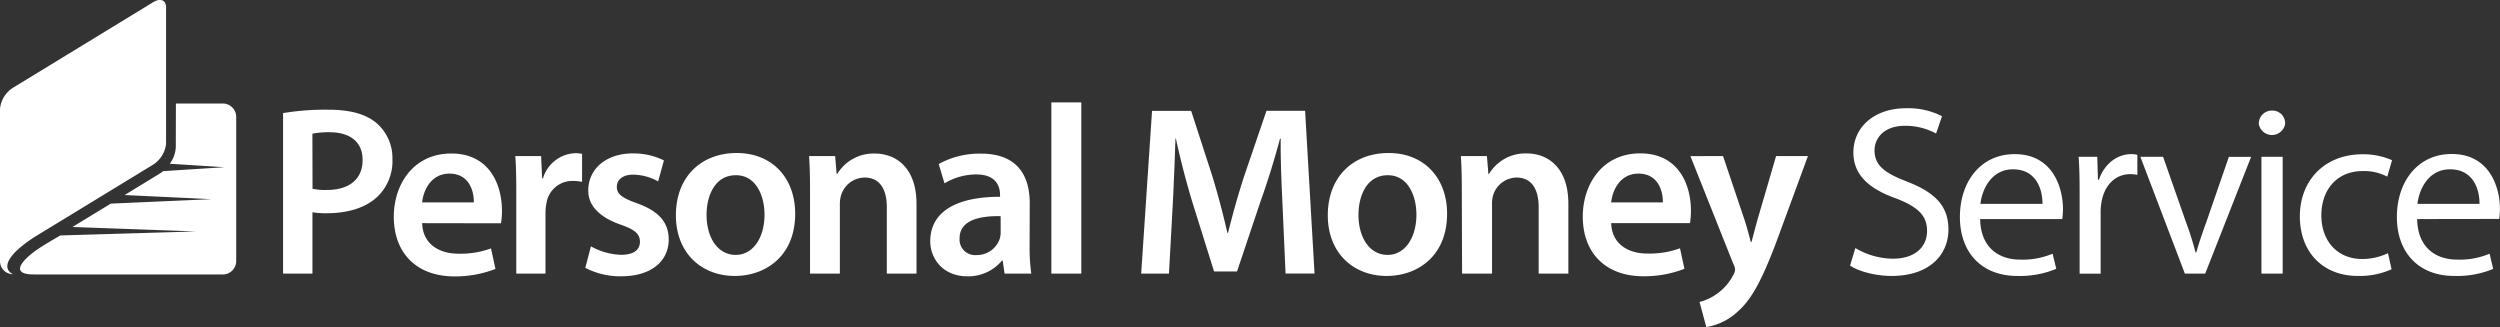 <?xml version="1.0" encoding="UTF-8" standalone="no"?>
<svg
   xmlns:dc="http://purl.org/dc/elements/1.1/"
   xmlns:cc="http://creativecommons.org/ns#"
   xmlns:rdf="http://www.w3.org/1999/02/22-rdf-syntax-ns#"
   xmlns:svg="http://www.w3.org/2000/svg"
   xmlns="http://www.w3.org/2000/svg"
   id="svg54"
   version="1.1"
   viewBox="0 0 561.7 73.47">
  <rect x="0" y="0" width="561.7" height="73.47" fill="#333333" stroke="none"/>
  <defs
     id="defs4">
    <style
       id="style2">.cls-1{fill:#084c8d;}.cls-2{fill:#5cbb16;}</style>
  </defs>
  <title
     id="title6">personal_logo_horizontal</title>
  <g
     data-name="Layer 2"
     id="Layer_2">
    <g
       data-name="Layer 1"
       id="Layer_1-2">
      <path
         style="fill:#ffffff"
         d="m 0,57.44 v -33 A 6.37,6.37 0 0 1 2.91,19.72 L 34.39,0.51 c 1.61,-1 2.92,-0.5 2.92,1.11 V 32.31 A 6.36,6.36 0 0 1 34.39,37 L 7.54,53.38 C -2,59.73 2.91,61.6 2.91,61.6 A 2.91,2.91 0 0 1 0,58.7 Z M 39.52,23.26 h 10.55 a 3,3 0 0 1 3,3 v 32.4 a 3,3 0 0 1 -3,3 H 7.6 c -5.43,0 -2.65,-3.09 0.29,-5.26 1.58,-1.17 5.67,-3.5 5.67,-3.5 L 44,52 16.27,51 24.9,45.75 47.48,44.75 28,43.82 35.89,39 a 6.41,6.41 0 0 0 0.76,-0.55 L 50.4,37.57 38.15,36.79 a 6.84,6.84 0 0 0 1.35,-3.77 z m 503.57,25.96 c 0.11,6.46 4.23,9.11 9,9.11 A 17.26,17.26 0 0 0 559.36,57 l 0.81,3.42 A 21.27,21.27 0 0 1 551.44,62 c -8.08,0 -12.91,-5.32 -12.91,-13.24 0,-7.92 4.67,-14.16 12.31,-14.16 8.57,0 10.85,7.54 10.85,12.37 a 18.14,18.14 0 0 1 -0.16,2.22 z m 14,-3.42 c 0.05,-3 -1.25,-7.76 -6.62,-7.76 -4.83,0 -6.94,4.45 -7.32,7.76 z M 537.34,60.5 A 17.59,17.59 0 0 1 529.8,62 c -7.92,0 -13.07,-5.37 -13.07,-13.4 0,-8.03 5.53,-13.94 14.1,-13.94 a 16,16 0 0 1 6.62,1.34 l -1.08,3.69 a 11.07,11.07 0 0 0 -5.53,-1.25 c -6,0 -9.28,4.45 -9.28,9.93 0,6.08 3.91,9.82 9.11,9.82 a 13.56,13.56 0 0 0 5.86,-1.3 z M 513.42,27.85 a 3,3 0 0 1 -5.91,0 2.91,2.91 0 0 1 3,-3 2.83,2.83 0 0 1 2.91,3 z M 508.1,61.48 V 35.23 h 4.77 V 61.48 Z M 486,35.23 491.18,50 a 67.59,67.59 0 0 1 2.12,6.73 h 0.16 c 0.6,-2.17 1.36,-4.34 2.22,-6.73 l 5.1,-14.75 h 5 l -10.32,26.23 h -4.56 l -10,-26.25 z m -18.75,8.19 c 0,-3.09 -0.05,-5.75 -0.22,-8.19 h 4.18 l 0.16,5.15 h 0.22 c 1.19,-3.53 4.07,-5.75 7.27,-5.75 a 5.18,5.18 0 0 1 1.36,0.16 v 4.5 a 7.15,7.15 0 0 0 -1.63,-0.16 c -3.36,0 -5.75,2.55 -6.4,6.13 a 13.44,13.44 0 0 0 -0.22,2.22 v 14 h -4.72 z m -22.35,5.8 c 0.11,6.46 4.23,9.11 9,9.11 A 17.26,17.26 0 0 0 461.18,57 l 0.82,3.4 a 21.27,21.27 0 0 1 -8.74,1.6 c -8.08,0 -12.91,-5.32 -12.91,-13.24 0,-7.92 4.65,-14.13 12.31,-14.13 8.57,0 10.85,7.54 10.85,12.37 a 18.14,18.14 0 0 1 -0.16,2.22 z m 14,-3.42 c 0.05,-3 -1.25,-7.76 -6.62,-7.76 -4.83,0 -6.94,4.45 -7.32,7.76 z m -42.04,9.93 a 16.73,16.73 0 0 0 8.46,2.39 c 4.83,0 7.65,-2.55 7.65,-6.24 0,-3.42 -2,-5.37 -6.89,-7.27 -6,-2.12 -9.66,-5.21 -9.66,-10.36 0,-5.7 4.72,-9.93 11.83,-9.93 a 16.61,16.61 0 0 1 8.08,1.79 L 435,30 a 14.55,14.55 0 0 0 -6.94,-1.74 c -5,0 -6.89,3 -6.89,5.48 0,3.42 2.22,5.1 7.27,7.05 6.18,2.39 9.33,5.37 9.33,10.74 C 437.8,57.14 433.62,62 425,62 c -3.53,0 -7.38,-1 -9.33,-2.33 z m -29.73,-20.67 4.77,14.16 c 0.54,1.63 1.08,3.63 1.46,5.15 h 0.16 c 0.43,-1.52 0.92,-3.47 1.41,-5.21 l 4.12,-14.1 h 7.16 l -6.62,18 c -3.63,9.87 -6.08,14.27 -9.22,17 a 13.42,13.42 0 0 1 -7,3.42 l -1.52,-5.64 a 11.43,11.43 0 0 0 3.93,-1.84 11.64,11.64 0 0 0 3.63,-4.18 2.68,2.68 0 0 0 0.43,-1.19 2.83,2.83 0 0 0 -0.38,-1.3 L 379.8,35.08 Z M 362,50.14 c 0.16,4.77 3.91,6.83 8.14,6.83 a 19.86,19.86 0 0 0 7.32,-1.19 l 1,4.61 a 24.77,24.77 0 0 1 -9.22,1.68 c -8.57,0 -13.62,-5.32 -13.62,-13.4 0,-7.32 4.45,-14.21 12.91,-14.21 8.63,0 11.39,7.05 11.39,12.86 a 16.43,16.43 0 0 1 -0.22,2.82 z m 11.61,-4.67 c 0.05,-2.44 -1,-6.46 -5.48,-6.46 -4.12,0 -5.86,3.74 -6.13,6.46 z m -45.17,-2.54 c 0,-3 -0.05,-5.59 -0.22,-7.87 h 5.86 l 0.33,4 h 0.16 A 9.52,9.52 0 0 1 343,34.47 c 4.61,0 9.38,3 9.38,11.34 v 15.67 h -6.67 V 46.56 c 0,-3.8 -1.41,-6.67 -5,-6.67 a 5.6,5.6 0 0 0 -5.21,3.91 6.78,6.78 0 0 0 -0.27,2.17 V 61.48 H 328.5 Z M 325.13,48 c 0,9.71 -6.83,14 -13.56,14 -7.49,0 -13.24,-5.15 -13.24,-13.62 0,-8.68 5.7,-14 13.67,-14 7.97,0 13.13,5.62 13.13,13.62 z m -19.91,0.27 c 0,5.1 2.5,9 6.56,9 3.8,0 6.46,-3.74 6.46,-9.06 0,-4.12 -1.84,-8.84 -6.4,-8.84 -4.72,-0.02 -6.62,4.54 -6.62,8.93 z m -17.04,-1.71 c -0.22,-4.72 -0.49,-10.42 -0.43,-15.41 h -0.16 c -1.19,4.5 -2.71,9.44 -4.34,14 L 277.93,61 h -5.15 L 267.9,45.42 c -1.41,-4.67 -2.71,-9.66 -3.69,-14.27 h -0.11 c -0.16,4.83 -0.38,10.63 -0.65,15.62 l -0.81,14.7 h -6.24 l 2.44,-36.56 h 8.79 l 4.77,14.7 c 1.3,4.29 2.44,8.63 3.36,12.69 h 0.16 c 1,-4 2.22,-8.46 3.63,-12.75 l 5,-14.65 h 8.68 l 2.12,36.56 h -6.51 z M 236.22,23 h 6.73 v 38.48 h -6.73 z m -4.89,32.13 a 42.33,42.33 0 0 0 0.38,6.35 h -6 l -0.43,-2.93 h -0.16 a 9.81,9.81 0 0 1 -7.81,3.53 c -5.32,0 -8.3,-3.85 -8.3,-7.87 0,-6.67 5.91,-10 15.68,-10 V 43.8 c 0,-1.74 -0.71,-4.61 -5.37,-4.61 a 14,14 0 0 0 -7.11,2 l -1.3,-4.34 a 19,19 0 0 1 9.55,-2.33 c 8.46,0 10.9,5.37 10.9,11.12 z m -6.51,-6.56 c -4.72,-0.11 -9.22,0.92 -9.22,4.94 a 3.5,3.5 0 0 0 3.8,3.8 5.41,5.41 0 0 0 5.21,-3.63 4.79,4.79 0 0 0 0.22,-1.46 z M 182,42.93 c 0,-3 -0.05,-5.59 -0.22,-7.87 h 5.86 l 0.33,4 h 0.16 a 9.52,9.52 0 0 1 8.41,-4.56 c 4.61,0 9.38,3 9.38,11.34 v 15.64 h -6.67 V 46.56 c 0,-3.8 -1.41,-6.67 -5,-6.67 A 5.6,5.6 0 0 0 189,43.8 6.78,6.78 0 0 0 188.7,46 V 61.48 H 182 Z M 178.66,48 c 0,9.71 -6.83,14 -13.56,14 -7.49,0 -13.24,-5.15 -13.24,-13.62 0,-8.68 5.7,-14 13.67,-14 7.97,0 13.13,5.62 13.13,13.62 z m -19.91,0.27 c 0,5.1 2.5,9 6.56,9 3.8,0 6.46,-3.74 6.46,-9.06 0,-4.12 -1.84,-8.84 -6.4,-8.84 -4.72,-0.02 -6.62,4.54 -6.62,8.93 z m -25.98,7.08 a 14.88,14.88 0 0 0 6.78,1.9 c 2.93,0 4.23,-1.19 4.23,-2.93 0,-1.74 -1.08,-2.71 -4.34,-3.85 -5.15,-1.79 -7.32,-4.61 -7.27,-7.7 0,-4.67 3.85,-8.3 10,-8.3 a 15.51,15.51 0 0 1 7,1.57 l -1.3,4.72 a 11.87,11.87 0 0 0 -5.59,-1.52 c -2.39,0 -3.69,1.14 -3.69,2.77 0,1.63 1.25,2.5 4.61,3.69 4.77,1.74 7,4.18 7.05,8.08 0,4.77 -3.74,8.3 -10.74,8.3 a 17,17 0 0 1 -8,-1.9 z M 116,43.58 c 0,-3.58 -0.05,-6.13 -0.22,-8.52 h 5.8 l 0.22,5 h 0.2 a 7.88,7.88 0 0 1 7.21,-5.64 7,7 0 0 1 1.57,0.16 v 6.29 a 9.27,9.27 0 0 0 -2,-0.22 5.88,5.88 0 0 0 -6,5 11.37,11.37 0 0 0 -0.22,2.06 V 61.48 H 116 Z M 94.85,50.14 C 95,54.92 98.76,57 103,57 a 19.86,19.86 0 0 0 7.32,-1.19 l 1,4.61 a 24.77,24.77 0 0 1 -9.22,1.68 c -8.57,0 -13.62,-5.32 -13.62,-13.4 0,-7.32 4.45,-14.21 12.91,-14.21 8.63,0 11.39,7.05 11.39,12.86 a 16.43,16.43 0 0 1 -0.22,2.82 z m 11.61,-4.67 c 0.05,-2.44 -1,-6.46 -5.48,-6.46 -4.12,0 -5.86,3.74 -6.13,6.46 z M 63.6,25.41 a 57.82,57.82 0 0 1 10.2,-0.76 c 4.88,0 8.46,1 10.79,3 A 10.33,10.33 0 0 1 88.17,35.73 11.08,11.08 0 0 1 85,44 c -2.66,2.66 -6.83,3.91 -11.55,3.91 A 18.8,18.8 0 0 1 70.2,47.69 v 13.79 h -6.6 z m 6.62,17 a 13.47,13.47 0 0 0 3.25,0.27 c 5,0 8,-2.44 8,-6.73 0,-4.07 -2.82,-6.24 -7.43,-6.24 a 18.4,18.4 0 0 0 -3.85,0.33 z"
         id="path50" />
    </g>
  </g>
</svg>
